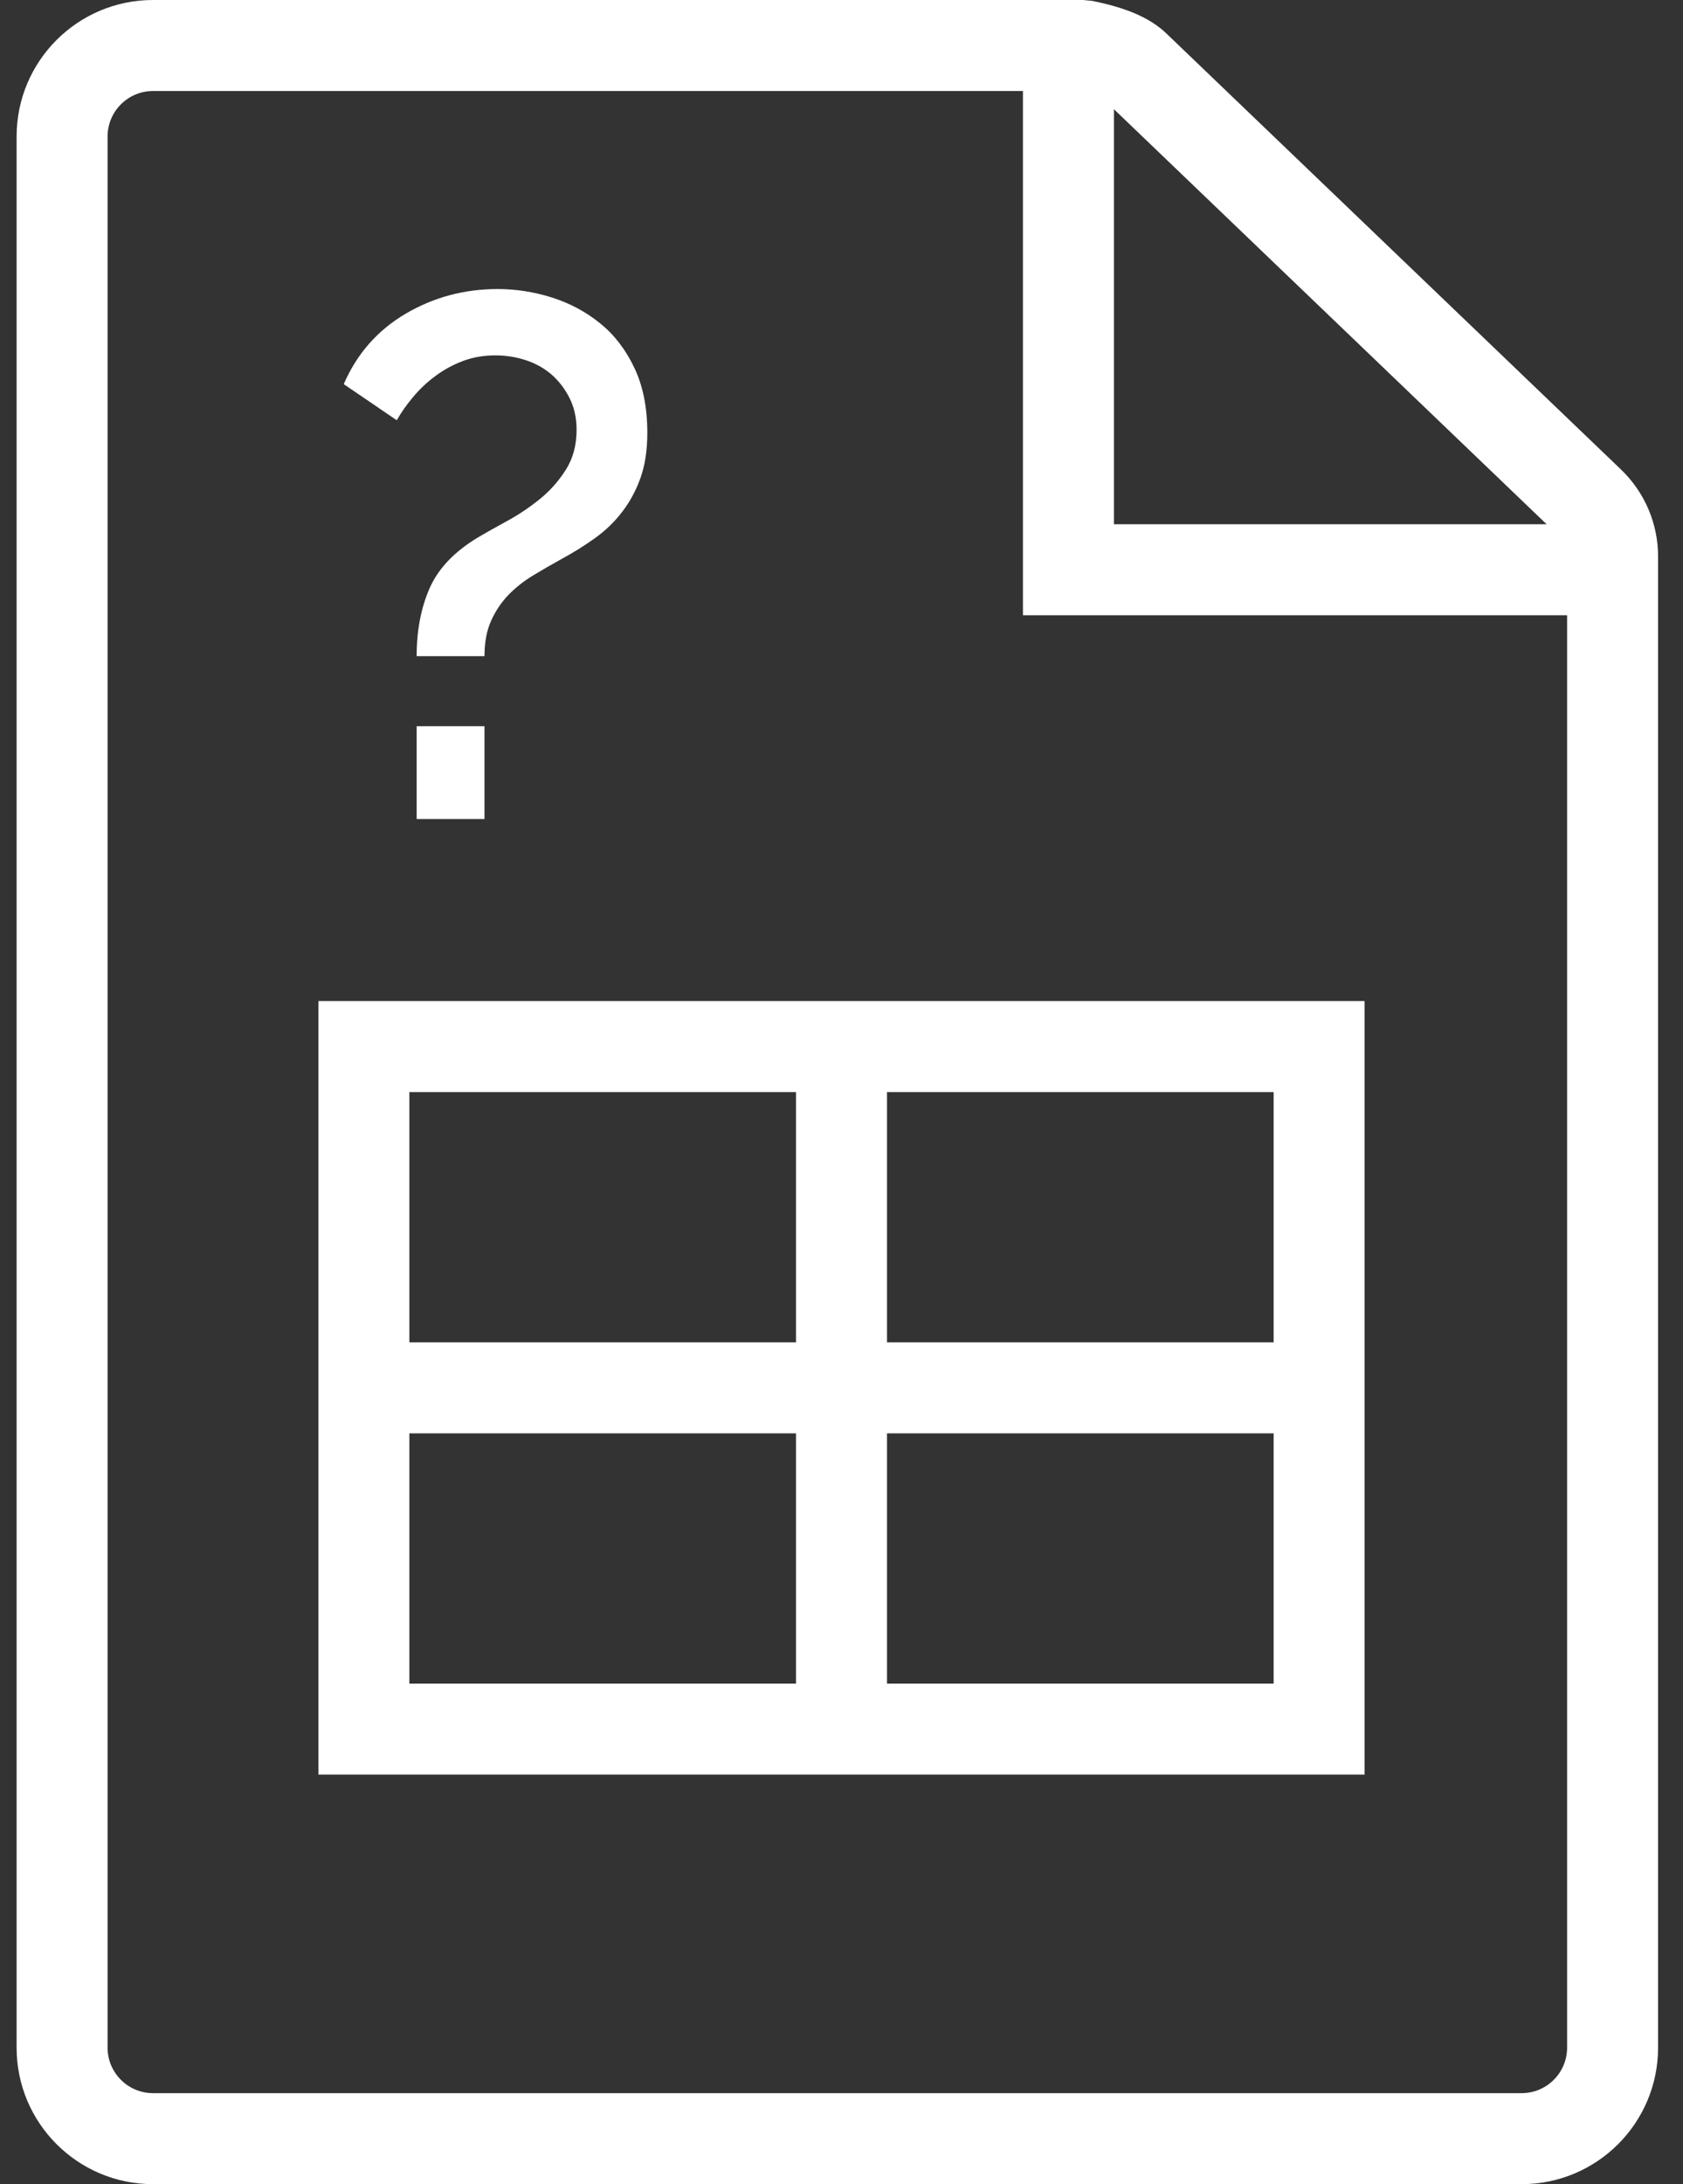 <?xml version="1.0" encoding="UTF-8"?>
<svg width="37px" height="48px" viewBox="0 0 37 48" version="1.1" xmlns="http://www.w3.org/2000/svg" xmlns:xlink="http://www.w3.org/1999/xlink">
    <rect x="0" y="0" width="37" height="48" fill="#333333" stroke="none"/>
    <g stroke="none" stroke-width="1" fill="none" fill-rule="evenodd">
        <g transform="translate(-331, -2585)" fill="#FFFFFF">
            <g transform="translate(305, 2565)">
                <g transform="translate(26, 20)">
                    <path d="M3.365,2 C2.813,2 2.365,2.448 2.365,3 L2.365,45 C2.365,45.552 2.813,46 3.365,46 L33.452,46 C34.004,46 34.452,45.552 34.452,45 L34.452,12.227 C34.452,12.053 34.381,11.887 34.262,11.771 L24.262,2.182 C24.229,2.151 24.04,2.072 23.71,2 L3.365,2 Z M24.008,0.019 C24.74,0.165 25.283,0.385 25.651,0.744 L35.651,10.332 C36.163,10.83 36.452,11.513 36.452,12.227 L36.452,45 C36.452,46.657 35.108,48 33.452,48 L3.365,48 C1.708,48 0.365,46.657 0.365,45 L0.365,3 C0.365,1.343 1.708,-2.80886425e-14 3.365,-2.84217094e-14 L23.813,-2.84217094e-14 L24.008,0.019 Z" fill-rule="nonzero"></path>
                    <polygon fill-rule="nonzero" points="35.444 11.521 35.444 13.521 22.489 13.521 22.489 1.4 24.489 1.4 24.489 11.521"></polygon>
                    <path d="M9.16,14.42 C9.16,13.858 9.255,13.361 9.444,12.929 C9.633,12.497 9.987,12.125 10.505,11.812 C10.689,11.704 10.905,11.582 11.153,11.447 C11.401,11.312 11.639,11.153 11.866,10.969 C12.093,10.786 12.284,10.57 12.441,10.321 C12.598,10.073 12.676,9.781 12.676,9.446 C12.676,9.187 12.625,8.955 12.522,8.75 C12.419,8.545 12.287,8.372 12.125,8.231 C11.963,8.091 11.774,7.986 11.558,7.915 C11.342,7.845 11.121,7.81 10.894,7.81 C10.635,7.81 10.397,7.851 10.181,7.932 C9.965,8.013 9.765,8.121 9.582,8.256 C9.398,8.391 9.233,8.545 9.088,8.717 C8.942,8.89 8.82,9.063 8.723,9.236 L7.557,8.442 C7.848,7.772 8.302,7.257 8.917,6.895 C9.533,6.533 10.208,6.352 10.942,6.352 C11.342,6.352 11.739,6.414 12.133,6.538 C12.527,6.663 12.881,6.852 13.194,7.106 C13.507,7.359 13.758,7.686 13.947,8.086 C14.137,8.485 14.231,8.96 14.231,9.511 C14.231,9.889 14.182,10.216 14.085,10.491 C13.988,10.767 13.856,11.015 13.688,11.236 C13.521,11.458 13.321,11.652 13.089,11.82 C12.857,11.987 12.611,12.141 12.352,12.281 C12.136,12.4 11.925,12.522 11.72,12.646 C11.515,12.77 11.334,12.913 11.177,13.075 C11.021,13.237 10.894,13.426 10.797,13.642 C10.699,13.858 10.651,14.117 10.651,14.42 L9.16,14.42 Z M9.16,18 L9.16,15.959 L10.651,15.959 L10.651,18 L9.16,18 Z"></path>
                    <path d="M9,29.5 L17.5,29.5 L17.5,24 L9,24 L9,29.5 Z M9,31.5 L9,37 L17.5,37 L17.5,31.5 L9,31.5 Z M19.5,37 L28,37 L28,31.5 L19.5,31.5 L19.5,37 Z M28,29.5 L28,24 L19.5,24 L19.5,29.5 L28,29.5 Z M7,22 L30,22 L30,39 L7,39 L7,22 Z" fill-rule="nonzero"></path>
                </g>
            </g>
        </g>
    </g>
</svg>